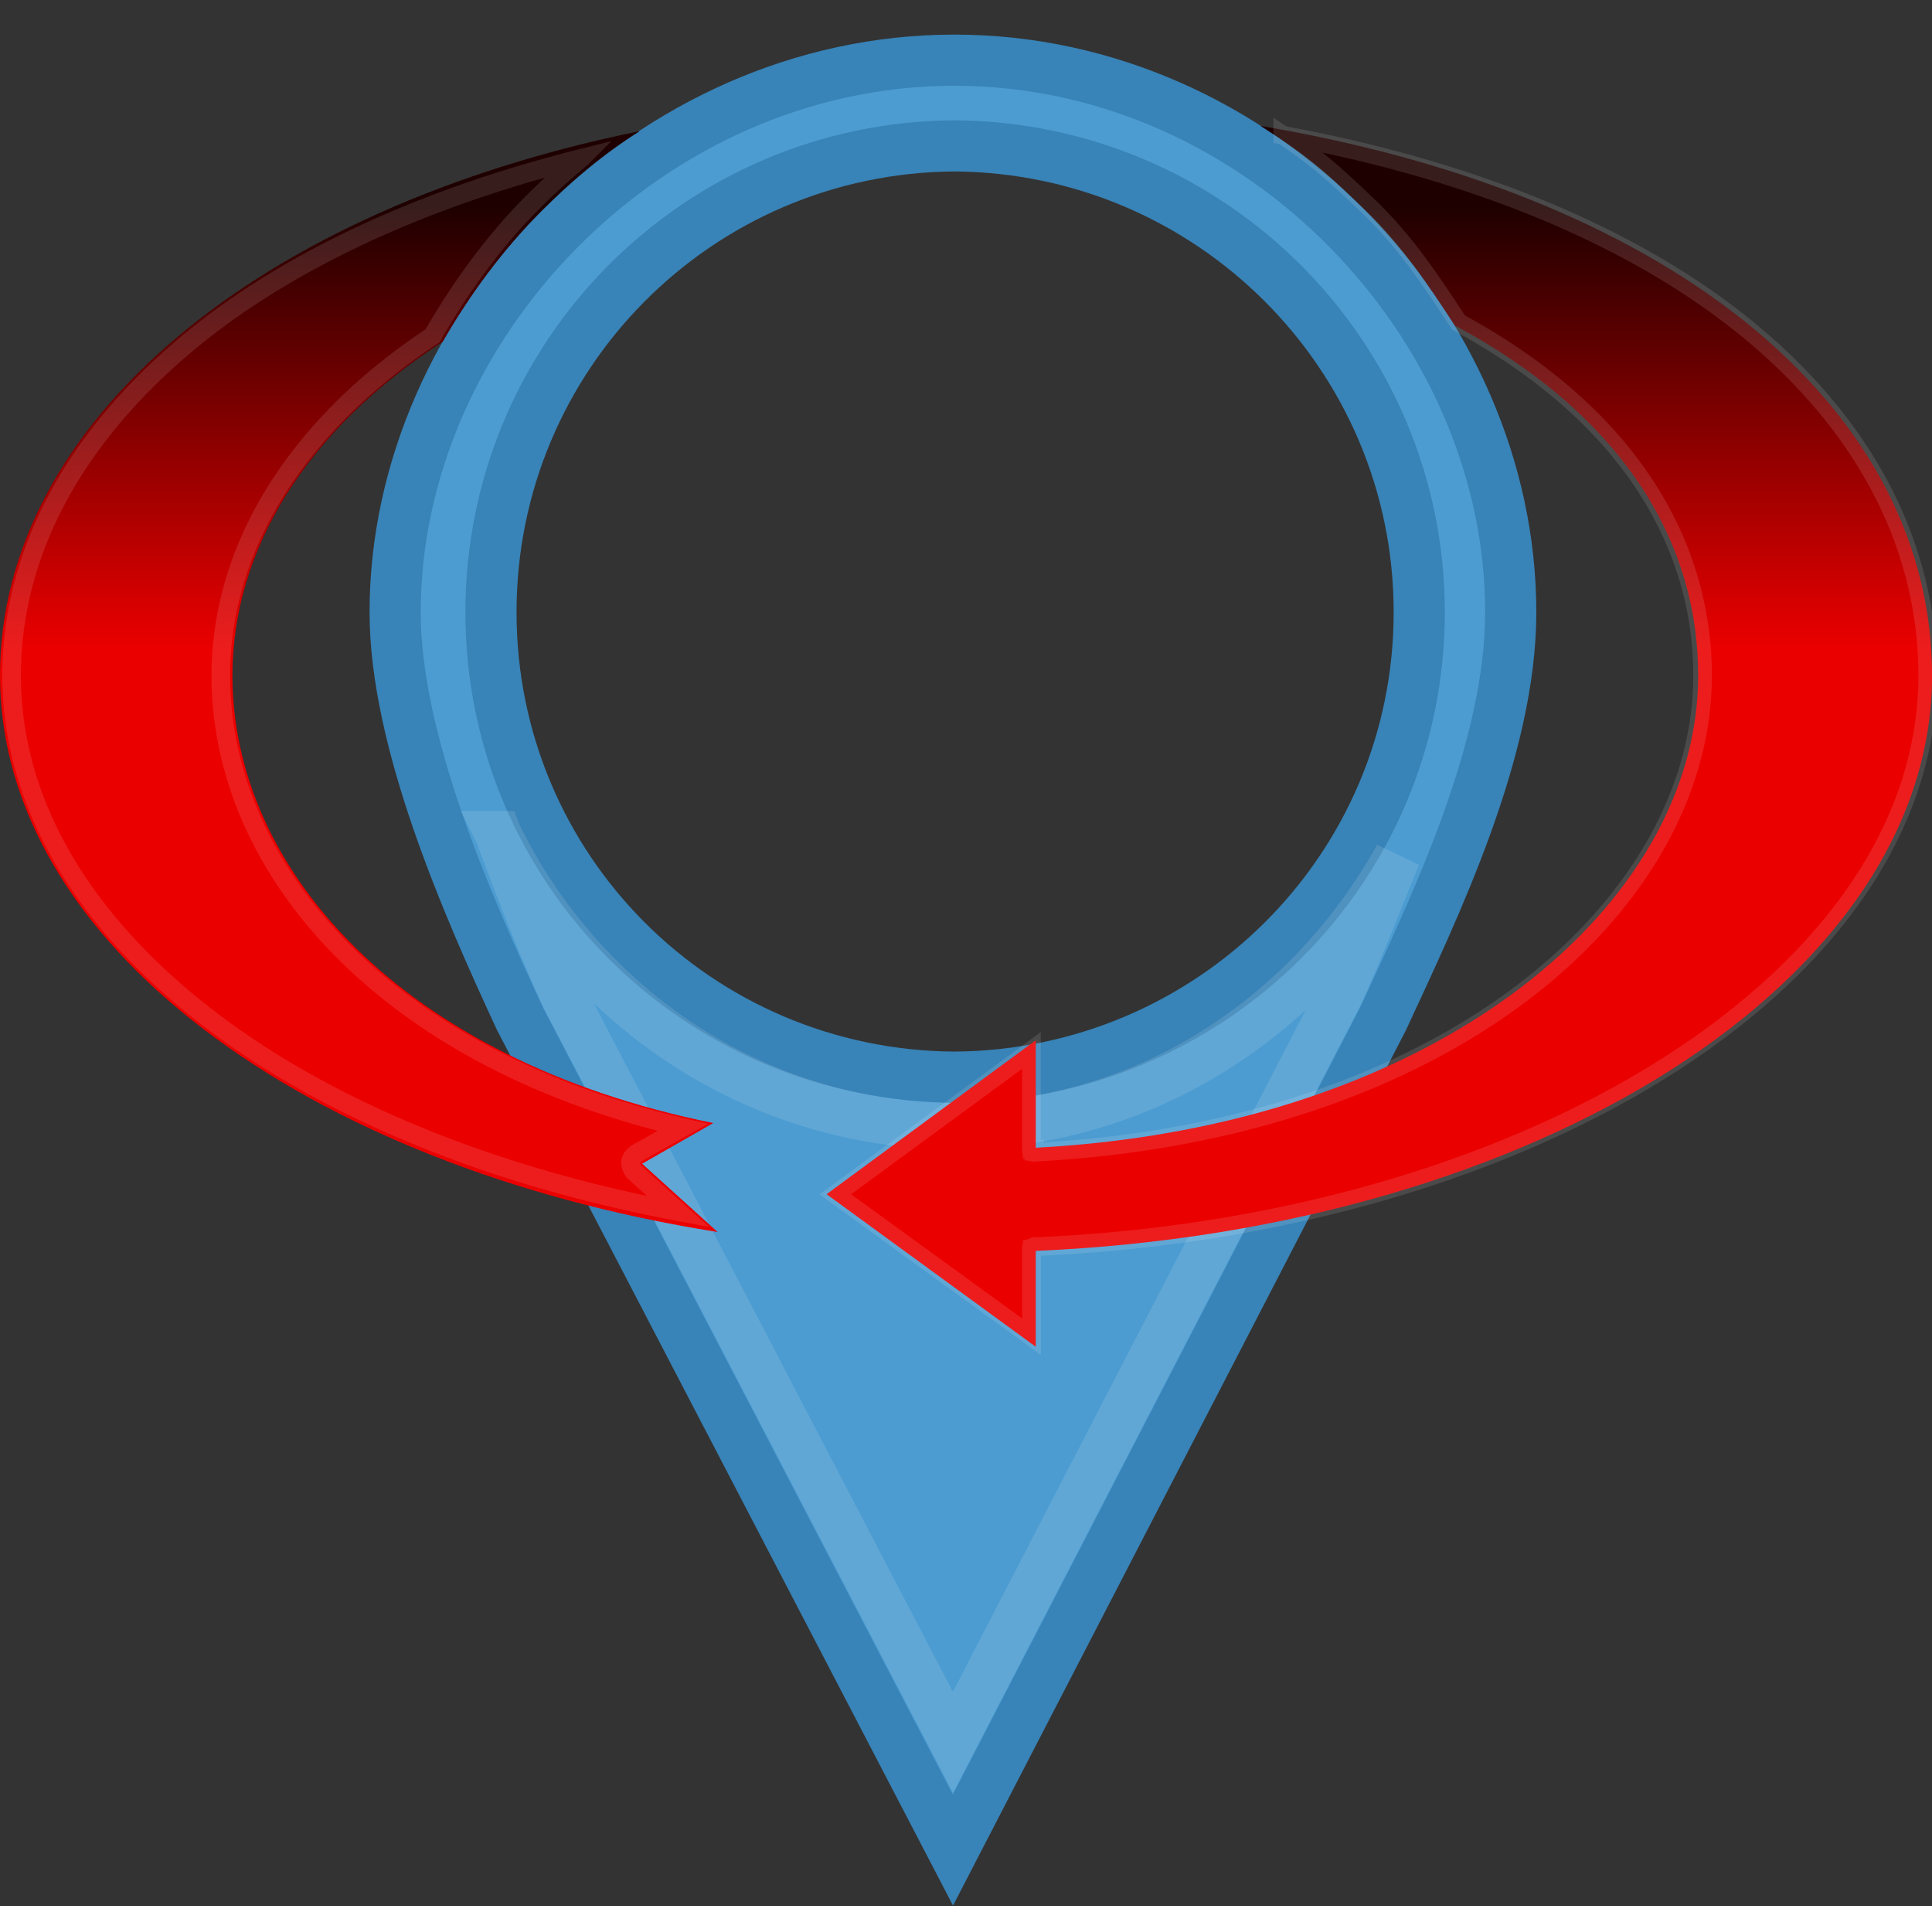 <?xml version="1.0" encoding="UTF-8" standalone="no"?>
<!-- Created with Inkscape (http://www.inkscape.org/) -->

<svg
   xmlns:dc="http://purl.org/dc/elements/1.1/"
   xmlns:cc="http://creativecommons.org/ns#"
   xmlns:rdf="http://www.w3.org/1999/02/22-rdf-syntax-ns#"
   xmlns:svg="http://www.w3.org/2000/svg"
   xmlns="http://www.w3.org/2000/svg"
   xmlns:xlink="http://www.w3.org/1999/xlink"
   xmlns:sodipodi="http://sodipodi.sourceforge.net/DTD/sodipodi-0.dtd"
   xmlns:inkscape="http://www.inkscape.org/namespaces/inkscape"
   width="41.562"
   height="41"
   id="svg2"
   version="1.1"
   inkscape:version="0.48.3.1 r9886"
   sodipodi:docname="patrol icon.svg"
   inkscape:export-filename="/home/james/devel/git-hub/videre-resources/icons/map/patrol icon.png"
   inkscape:export-xdpi="90"
   inkscape:export-ydpi="90">
  <rect width="100%" height="100%" fill="#333333" stroke="none"/>
  <defs
     id="defs4">
    <linearGradient
       id="linearGradient4174">
      <stop
         id="stop4176"
         offset="0"
         style="stop-color:#b60000;stop-opacity:1;" />
      <stop
         id="stop4178"
         offset="1"
         style="stop-color:#1f0000;stop-opacity:1;" />
    </linearGradient>
    <linearGradient
       id="linearGradient3889">
      <stop
         style="stop-color:#2e6c97;stop-opacity:1;"
         offset="0"
         id="stop3891" />
      <stop
         style="stop-color:#3883b7;stop-opacity:1;"
         offset="1"
         id="stop3893" />
    </linearGradient>
    <linearGradient
       id="linearGradient3788">
      <stop
         style="stop-color:#126fc6;stop-opacity:1;"
         offset="0"
         id="stop3790" />
      <stop
         style="stop-color:#4c9cd1;stop-opacity:1;"
         offset="1"
         id="stop3792" />
    </linearGradient>
    <linearGradient
       inkscape:collect="always"
       xlink:href="#linearGradient3788"
       id="linearGradient3802"
       x1="351.138"
       y1="551.589"
       x2="351.138"
       y2="512.928"
       gradientUnits="userSpaceOnUse"
       gradientTransform="translate(-2.715,0)" />
    <linearGradient
       inkscape:collect="always"
       xlink:href="#linearGradient3788"
       id="linearGradient3850"
       x1="318.571"
       y1="550.052"
       x2="318.571"
       y2="512.422"
       gradientUnits="userSpaceOnUse"
       gradientTransform="translate(94.732,2.054)" />
    <linearGradient
       inkscape:collect="always"
       xlink:href="#linearGradient3788"
       id="linearGradient3857"
       gradientUnits="userSpaceOnUse"
       gradientTransform="matrix(-1,0,0,1,731.268,2.054)"
       x1="318.571"
       y1="550.052"
       x2="318.571"
       y2="512.422" />
    <linearGradient
       inkscape:collect="always"
       xlink:href="#linearGradient3788"
       id="linearGradient3863"
       gradientUnits="userSpaceOnUse"
       gradientTransform="translate(94.232,2.054)"
       x1="318.571"
       y1="550.052"
       x2="318.571"
       y2="512.422" />
    <linearGradient
       inkscape:collect="always"
       xlink:href="#linearGradient3788"
       id="linearGradient3809"
       gradientUnits="userSpaceOnUse"
       gradientTransform="translate(-28.58,-0.437)"
       x1="445.301"
       y1="541.286"
       x2="445.301"
       y2="503.72" />
    <linearGradient
       inkscape:collect="always"
       xlink:href="#linearGradient3889"
       id="linearGradient3811"
       gradientUnits="userSpaceOnUse"
       gradientTransform="translate(63,-0.438)"
       x1="351.748"
       y1="522.774"
       x2="351.748"
       y2="503.721" />
    <linearGradient
       inkscape:collect="always"
       xlink:href="#linearGradient3788"
       id="linearGradient3807"
       gradientUnits="userSpaceOnUse"
       gradientTransform="translate(-28.58,-0.437)"
       x1="445.301"
       y1="541.286"
       x2="445.301"
       y2="503.72" />
    <linearGradient
       inkscape:collect="always"
       xlink:href="#linearGradient3889"
       id="linearGradient3810"
       gradientUnits="userSpaceOnUse"
       gradientTransform="translate(63,-0.438)"
       x1="351.748"
       y1="522.774"
       x2="351.748"
       y2="503.721" />
    <linearGradient
       inkscape:collect="always"
       xlink:href="#linearGradient3788"
       id="linearGradient3832"
       gradientUnits="userSpaceOnUse"
       gradientTransform="translate(-28.58,-0.437)"
       x1="445.301"
       y1="541.286"
       x2="445.301"
       y2="503.72" />
    <linearGradient
       inkscape:collect="always"
       xlink:href="#linearGradient3889"
       id="linearGradient3834"
       gradientUnits="userSpaceOnUse"
       gradientTransform="translate(63,-0.438)"
       x1="351.748"
       y1="522.774"
       x2="351.748"
       y2="503.721" />
    <linearGradient
       inkscape:collect="always"
       xlink:href="#linearGradient3788"
       id="linearGradient3844"
       gradientUnits="userSpaceOnUse"
       gradientTransform="translate(-28.846,-0.287)"
       x1="445.301"
       y1="541.286"
       x2="445.301"
       y2="503.72" />
    <linearGradient
       inkscape:collect="always"
       xlink:href="#linearGradient3889"
       id="linearGradient3846"
       gradientUnits="userSpaceOnUse"
       gradientTransform="translate(62.734,-0.288)"
       x1="351.748"
       y1="522.774"
       x2="351.748"
       y2="503.721" />
    <linearGradient
       inkscape:collect="always"
       xlink:href="#linearGradient3788"
       id="linearGradient3797"
       gradientUnits="userSpaceOnUse"
       gradientTransform="translate(-28.846,-0.287)"
       x1="445.301"
       y1="541.286"
       x2="445.301"
       y2="503.72" />
    <linearGradient
       inkscape:collect="always"
       xlink:href="#linearGradient3889"
       id="linearGradient3799"
       gradientUnits="userSpaceOnUse"
       gradientTransform="translate(62.734,-0.288)"
       x1="351.748"
       y1="522.774"
       x2="351.748"
       y2="503.721" />
    <linearGradient
       id="linearGradient3788-7">
      <stop
         style="stop-color:#126fc6;stop-opacity:1;"
         offset="0"
         id="stop3790-6" />
      <stop
         style="stop-color:#4c9cd1;stop-opacity:1;"
         offset="1"
         id="stop3792-3" />
    </linearGradient>
    <linearGradient
       id="linearGradient3889-5">
      <stop
         style="stop-color:#2e6c97;stop-opacity:1;"
         offset="0"
         id="stop3891-5" />
      <stop
         style="stop-color:#3883b7;stop-opacity:1;"
         offset="1"
         id="stop3893-1" />
    </linearGradient>
    <linearGradient
       inkscape:collect="always"
       xlink:href="#linearGradient3788-7"
       id="linearGradient3871"
       gradientUnits="userSpaceOnUse"
       gradientTransform="translate(-28.846,-0.287)"
       x1="445.301"
       y1="541.286"
       x2="445.301"
       y2="503.72" />
    <linearGradient
       inkscape:collect="always"
       xlink:href="#linearGradient3889-5"
       id="linearGradient3873"
       gradientUnits="userSpaceOnUse"
       gradientTransform="translate(62.734,-0.288)"
       x1="351.748"
       y1="522.774"
       x2="351.748"
       y2="503.721" />
    <linearGradient
       id="linearGradient3788-7-1">
      <stop
         style="stop-color:#126fc6;stop-opacity:1;"
         offset="0"
         id="stop3790-6-7" />
      <stop
         style="stop-color:#4c9cd1;stop-opacity:1;"
         offset="1"
         id="stop3792-3-9" />
    </linearGradient>
    <linearGradient
       id="linearGradient3889-5-7">
      <stop
         style="stop-color:#2e6c97;stop-opacity:1;"
         offset="0"
         id="stop3891-5-8" />
      <stop
         style="stop-color:#3883b7;stop-opacity:1;"
         offset="1"
         id="stop3893-1-9" />
    </linearGradient>
    <linearGradient
       id="linearGradient4174-7">
      <stop
         id="stop4176-8"
         offset="0"
         style="stop-color:#b60000;stop-opacity:1;" />
      <stop
         id="stop4178-2"
         offset="1"
         style="stop-color:#1f0000;stop-opacity:1;" />
    </linearGradient>
    <linearGradient
       id="linearGradient3290">
      <stop
         id="stop3292"
         offset="0"
         style="stop-color:#b60000;stop-opacity:1;" />
      <stop
         id="stop3294"
         offset="1"
         style="stop-color:#1f0000;stop-opacity:1;" />
    </linearGradient>
    <linearGradient
       gradientTransform="translate(510.938,514.618)"
       inkscape:collect="always"
       xlink:href="#linearGradient4174-7"
       id="linearGradient4325-4"
       gradientUnits="userSpaceOnUse"
       x1="530"
       y1="527.362"
       x2="530"
       y2="516.362" />
    <linearGradient
       id="linearGradient3297">
      <stop
         id="stop3299"
         offset="0"
         style="stop-color:#b60000;stop-opacity:1;" />
      <stop
         id="stop3301"
         offset="1"
         style="stop-color:#1f0000;stop-opacity:1;" />
    </linearGradient>
    <linearGradient
       inkscape:collect="always"
       xlink:href="#linearGradient4174-7"
       id="linearGradient3303"
       gradientUnits="userSpaceOnUse"
       x1="530"
       y1="527.362"
       x2="530"
       y2="516.362" />
    <linearGradient
       id="linearGradient3305">
      <stop
         id="stop3307"
         offset="0"
         style="stop-color:#eb0000;stop-opacity:1" />
      <stop
         id="stop3309"
         offset="1"
         style="stop-color:#1f0000;stop-opacity:1;" />
    </linearGradient>
    <linearGradient
       gradientTransform="translate(510.938,514.618)"
       y2="516.362"
       x2="530"
       y1="527.362"
       x1="530"
       gradientUnits="userSpaceOnUse"
       id="linearGradient3322"
       xlink:href="#linearGradient4174-7"
       inkscape:collect="always" />
    <linearGradient
       inkscape:collect="always"
       xlink:href="#linearGradient3788-7-1"
       id="linearGradient4270"
       gradientUnits="userSpaceOnUse"
       gradientTransform="translate(72.654,68.33)"
       x1="445.301"
       y1="541.286"
       x2="445.301"
       y2="503.72" />
    <linearGradient
       inkscape:collect="always"
       xlink:href="#linearGradient3889-5-7"
       id="linearGradient4272"
       gradientUnits="userSpaceOnUse"
       gradientTransform="translate(164.234,68.33)"
       x1="351.748"
       y1="522.774"
       x2="351.748"
       y2="503.721" />
    <linearGradient
       inkscape:collect="always"
       xlink:href="#linearGradient3305"
       id="linearGradient4336"
       gradientUnits="userSpaceOnUse"
       x1="18.719"
       y1="13.977"
       x2="18.719"
       y2="4.451"
       gradientTransform="translate(-1.438,-1.4843749e-7)" />
    <linearGradient
       inkscape:collect="always"
       xlink:href="#linearGradient3305"
       id="linearGradient4338"
       gradientUnits="userSpaceOnUse"
       x1="18.719"
       y1="13.977"
       x2="18.719"
       y2="4.451"
       gradientTransform="translate(-1.438,-1.4843749e-7)" />
    <linearGradient
       inkscape:collect="always"
       xlink:href="#linearGradient3305"
       id="linearGradient4354"
       gradientUnits="userSpaceOnUse"
       gradientTransform="translate(101.5,68.618)"
       x1="18.719"
       y1="13.977"
       x2="18.719"
       y2="4.451" />
    <linearGradient
       inkscape:collect="always"
       xlink:href="#linearGradient3305"
       id="linearGradient4358"
       gradientUnits="userSpaceOnUse"
       gradientTransform="translate(-1.438,0)"
       x1="18.719"
       y1="13.977"
       x2="18.719"
       y2="4.451" />
  </defs>
  <sodipodi:namedview
     id="base"
     pagecolor="#ffffff"
     bordercolor="#666666"
     borderopacity="1.0"
     inkscape:pageopacity="0.0"
     inkscape:pageshadow="2"
     inkscape:zoom="16"
     inkscape:cx="3.8283015"
     inkscape:cy="32.393134"
     inkscape:document-units="px"
     inkscape:current-layer="layer1"
     showgrid="true"
     inkscape:window-width="2560"
     inkscape:window-height="1576"
     inkscape:window-x="0"
     inkscape:window-y="24"
     inkscape:window-maximized="1"
     showguides="true"
     inkscape:guide-bbox="true"
     gridtolerance="10"
     fit-margin-top="0"
     fit-margin-left="0"
     fit-margin-right="0"
     fit-margin-bottom="0">
    <sodipodi:guide
       orientation="0,1"
       position="266.019,-398.802"
       id="guide3897" />
    <inkscape:grid
       type="xygrid"
       id="grid3842"
       empspacing="5"
       visible="true"
       enabled="true"
       snapvisiblegridlinesonly="false"
       originx="-1630.844px"
       originy="-2432.977px" />
  </sodipodi:namedview>
  <g
     inkscape:label="Layer 1"
     inkscape:groupmode="layer"
     id="layer1"
     transform="translate(-101.5,-68.618)">
    <path
       inkscape:connector-curvature="0"
       id="path3920-2"
       d="m 122.031,69.912 c -6.573,0 -12.031,5.7 -12.031,11.875 0,2.778 1.557,6.312 2.688,8.75 l 9.312,17.875 9.25,-17.875 c 1.13,-2.438 2.75,-5.795 2.75,-8.75 0,-6.175 -5.396,-11.875 -11.969,-11.875 z m 0,1.844 c 5.516,0.036 10,4.507 10,10.031 0,5.525 -4.484,9.965 -10,10 -5.516,-0.035 -9.969,-4.475 -9.969,-10 0,-5.525 4.453,-9.995 9.969,-10.031 z"
       style="fill:url(#linearGradient4270);fill-opacity:1;stroke:url(#linearGradient4272);stroke-width:1.1;stroke-linecap:round;stroke-linejoin:miter;stroke-miterlimit:4;stroke-opacity:1;stroke-dasharray:none" />
    <path
       sodipodi:type="inkscape:offset"
       inkscape:radius="-1.0654488"
       inkscape:original="M 122.03125 69.90625 C 115.45868 69.90625 110 75.60643 110 81.78125 C 110 84.55918 111.55726 88.09356 112.6875 90.53125 L 122 108.40625 L 131.25 90.53125 C 132.38024 88.09356 134 84.73596 134 81.78125 C 134 75.60643 128.60382 69.90625 122.03125 69.90625 z M 122.03125 71.75 C 127.5475 71.7856 132.03125 76.25671 132.03125 81.78125 C 132.03125 87.30584 127.5475 91.74591 122.03125 91.78125 C 116.51502 91.74605 112.0625 87.30584 112.0625 81.78125 C 112.0625 76.25673 116.51502 71.78579 122.03125 71.75 z "
       style="fill:none;stroke:#ffffff;stroke-opacity:0.114"
       id="path4344"
       d="m 112.219,86.562 c 0.451,1.216 0.94,2.461 1.406,3.469 l 0.031,0.062 8.344,16 8.281,-16 c 0.009,-0.019 0.022,-0.043 0.031,-0.062 0.414,-0.894 0.83,-1.964 1.25,-3 -1.89,3.398 -5.38,5.786 -9.531,5.812 -4.345,-0.028 -8.016,-2.62 -9.812,-6.281 z" />
    <rect
       style="opacity:0;fill:#ffffff;fill-opacity:0.495;stroke:none"
       id="rect3916-7"
       width="25"
       height="41"
       x="109.5"
       y="68.618"
       inkscape:export-filename="C:\Users\dave.STK\Desktop\git\Leaflet\Leaflet\dist\images\marker-icon@2x.png"
       inkscape:export-xdpi="180"
       inkscape:export-ydpi="180" />
    <rect
       inkscape:export-ydpi="180"
       inkscape:export-xdpi="180"
       inkscape:export-filename="C:\Users\dave.STK\Desktop\git\Leaflet\Leaflet\dist\images\marker-icon@2x.png"
       y="68.618"
       x="109.5"
       height="41"
       width="25"
       id="rect4210-1"
       style="opacity:0;fill:#ffffff;fill-opacity:0.495;stroke:none" />
    <path
       style="color:#000000;fill:url(#linearGradient4336);fill-opacity:1;fill-rule:nonzero;stroke:none;stroke-width:0.4;marker:none;visibility:visible;display:inline;overflow:visible;enable-background:accumulate"
       d="m 29.859,7 c 3.592,1.926 5.235,4.63 5.235,7.531 0,4.92 -5.566,9.698 -14.25,10.156 l 0,-2.312 -4.5,3.312 4.5,3.281 0,-2.062 C 31.615,26.445 40.125,21.083 40.125,14.531 40.125,8.917 34.768,4.24 25.679,2.708 c 1.182,0.755 1.468,1.062 2.245,1.803 C 28.719,5.269 29.289,6.135 29.859,7 z"
       id="path4330"
       transform="translate(102.938,68.618)"
       inkscape:connector-curvature="0"
       sodipodi:nodetypes="cscccccscsc" />
    <path
       style="color:#000000;fill:url(#linearGradient4338);fill-opacity:1;fill-rule:nonzero;stroke:none;stroke-width:0.4;marker:none;visibility:visible;display:inline;overflow:visible;enable-background:accumulate"
       d="M 12.328,2.82 C 4.134,4.482 -1.438,9.074 -1.438,14.531 -1.438,20.281 5.117,25.092 14,26.5 l -1.625,-1.469 1.531,-0.875 C 7.184,22.796 3.562,18.679 3.562,14.531 c 0,-2.69 1.578,-5.277 4.523,-7.18 0.585,-1.014 1.313,-2.01 2.156,-2.844 0.69,-0.682 1.26,-1.167 2.086,-1.688 z"
       id="path4328"
       transform="translate(102.938,68.618)"
       inkscape:connector-curvature="0"
       sodipodi:nodetypes="cscccscsc" />
    <path
       sodipodi:type="inkscape:offset"
       inkscape:radius="-0.24741437"
       inkscape:original="M 12.3125 2.8125 C 4.1187735 4.474414 -1.4375 9.0744814 -1.4375 14.53125 C -1.4375 20.281348 5.11662 25.091578 14 26.5 L 12.375 25.03125 L 13.90625 24.15625 C 7.18379 22.79553 3.5625 18.678682 3.5625 14.53125 C 3.5625 11.841136 5.1478331 9.2464455 8.09375 7.34375 C 8.6789082 6.3293222 9.4063724 5.3340179 10.25 4.5 C 10.939904 3.8179539 11.486493 3.3325432 12.3125 2.8125 z "
       style="color:#000000;fill:none;stroke:#ffffff;stroke-width:0.4;stroke-opacity:0.114;marker:none;visibility:visible;display:inline;overflow:visible;enable-background:accumulate"
       id="path4350"
       d="M 11.062,3.406 C 7.589,4.28 4.638,5.656 2.531,7.438 0.159,9.443 -1.188,11.887 -1.188,14.531 c 0,2.781 1.574,5.341 4.281,7.406 2.521,1.924 6.034,3.367 10.062,4.125 l -0.938,-0.844 A 0.247,0.247 0 0 1 12.188,25.188 0.247,0.247 0 0 1 12.156,25.125 0.247,0.247 0 0 1 12.125,25 0.247,0.247 0 0 1 12.156,24.906 0.247,0.247 0 0 1 12.188,24.875 0.247,0.247 0 0 1 12.25,24.812 l 1,-0.562 C 6.842,22.75 3.312,18.691 3.312,14.531 c 0,-2.753 1.635,-5.382 4.562,-7.312 0.011,-0.02 0.02,-0.043 0.031,-0.062 0.589,-1.01 1.31,-2.007 2.156,-2.844 0.347,-0.343 0.666,-0.628 1,-0.906 z"
       transform="translate(102.938,68.618)" />
    <path
       sodipodi:type="inkscape:offset"
       inkscape:radius="-0.098942757"
       inkscape:original="M 25.6875 2.71875 C 26.869443 3.4737043 27.160515 3.7586718 27.9375 4.5 C 28.732302 5.2583276 29.274258 6.1350657 29.84375 7 C 33.436105 8.9262918 35.09375 11.629902 35.09375 14.53125 C 35.09375 19.450804 29.52729 24.22954 20.84375 24.6875 L 20.84375 22.375 L 16.34375 25.6875 L 20.84375 28.96875 L 20.84375 26.90625 C 31.61548 26.44535 40.125 21.083469 40.125 14.53125 C 40.125 8.9173452 34.77667 4.2508035 25.6875 2.71875 z "
       style="color:#000000;fill:url(#linearGradient4358);fill-opacity:1;fill-rule:nonzero;stroke:#ffffff;stroke-width:0.4;stroke-opacity:0.114;marker:none;visibility:visible;display:inline;overflow:visible;enable-background:accumulate"
       id="path4356"
       d="M 26.156,2.906 C 26.949,3.441 27.346,3.813 28,4.438 c 0.806,0.769 1.369,1.637 1.938,2.5 3.572,1.937 5.25,4.672 5.25,7.594 0,2.497 -1.411,4.963 -3.906,6.844 -2.496,1.881 -6.079,3.176 -10.438,3.406 a 0.099,0.099 0 0 1 -0.031,0 0.099,0.099 0 0 1 -0.031,0 0.099,0.099 0 0 1 0,-0.031 0.099,0.099 0 0 1 -0.031,0 0.099,0.099 0 0 1 0,-0.031 0.099,0.099 0 0 1 0,-0.031 l 0,-2.094 -4.219,3.094 4.219,3.062 0,-1.844 a 0.099,0.099 0 0 1 0,-0.031 0.099,0.099 0 0 1 0,-0.031 0.099,0.099 0 0 1 0.031,0 0.099,0.099 0 0 1 0.031,-0.031 0.099,0.099 0 0 1 0.031,0 c 5.371,-0.23 10.17,-1.701 13.625,-3.906 3.455,-2.205 5.562,-5.142 5.562,-8.375 0,-2.776 -1.326,-5.33 -3.781,-7.375 -2.363,-1.968 -5.802,-3.459 -10.094,-4.25 z"
       transform="translate(102.938,68.618)" />
  </g>
</svg>
